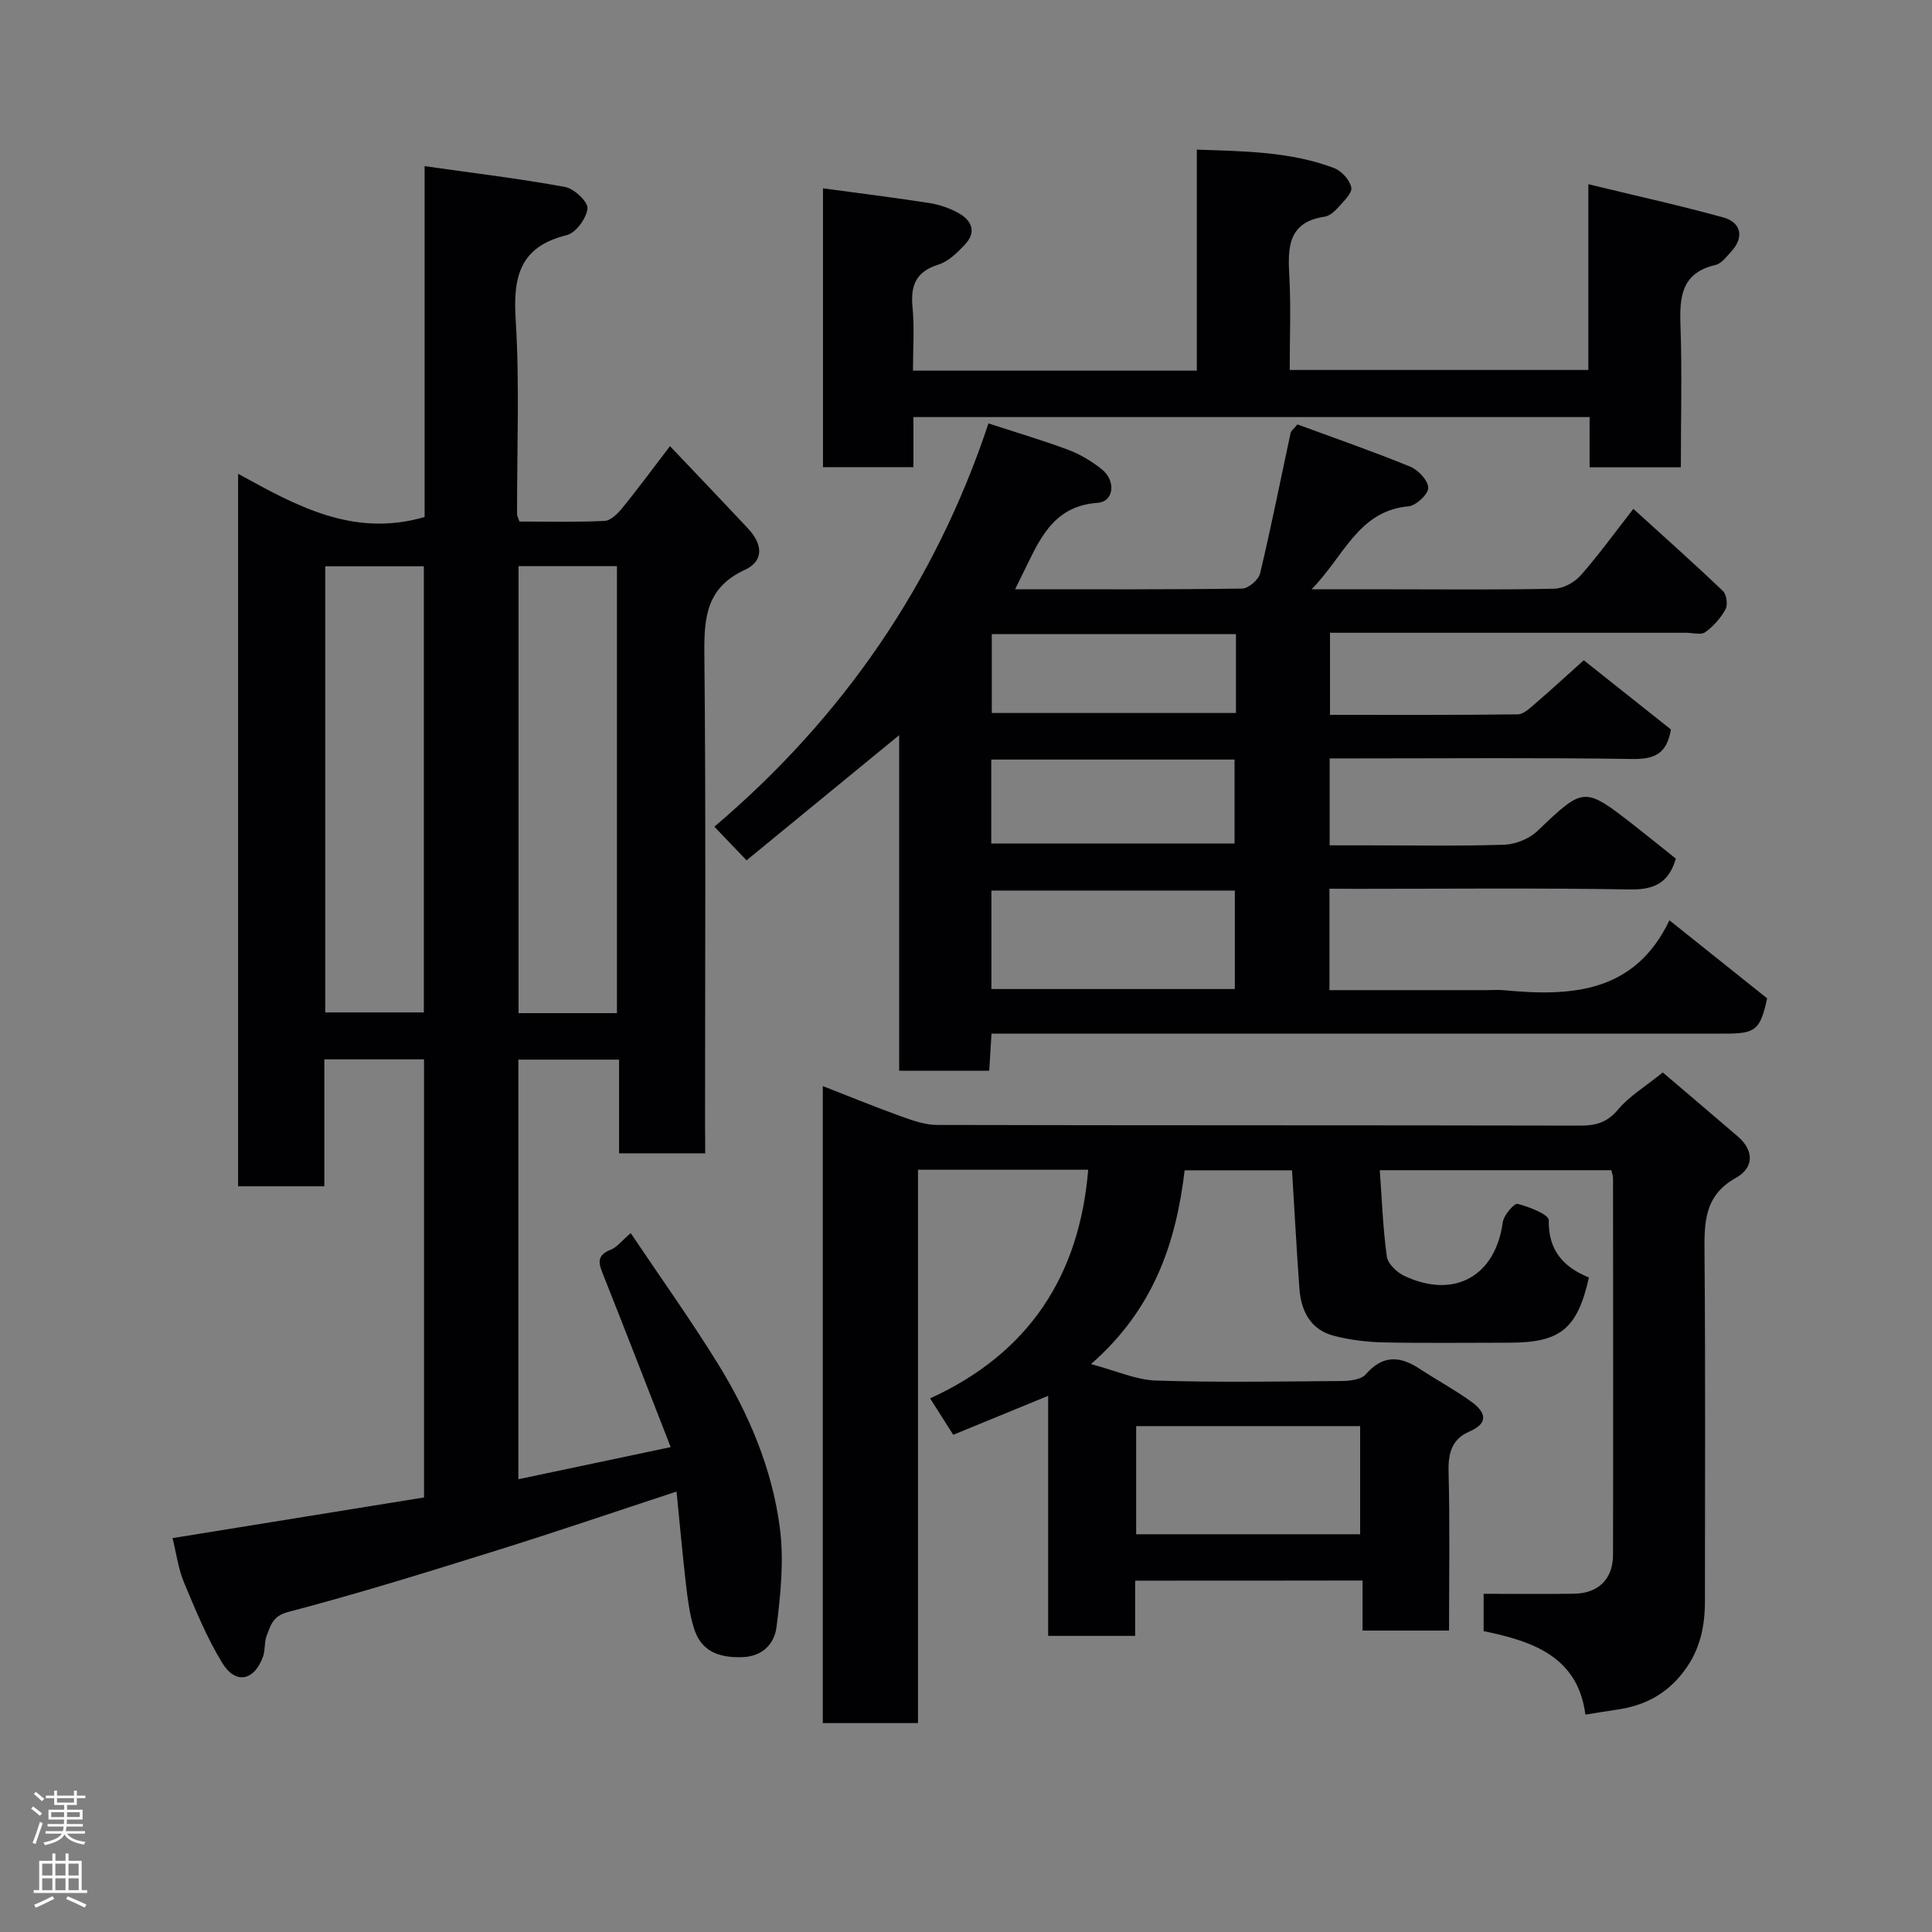 <svg enable-background="new 0 0 400 400" viewBox="0 0 400 400" xmlns="http://www.w3.org/2000/svg"><rect x="0" y="0" width="400" height="400" fill="#808080" stroke="none"/><g fill="#010103"><path d="m146 238.78c-6.26 0-11.86 0-17.83 0 0-6.47 0-12.75 0-19.4-7.08 0-13.8 0-20.85 0v86.88c10.31-2.18 20.42-4.31 31.54-6.65-4.73-12.1-9.23-23.75-13.84-35.35-.93-2.34-1.85-4.26 1.44-5.53 1.29-.5 2.26-1.84 4.12-3.43 6.14 9.15 12.37 17.87 18 26.96 6.47 10.45 11.27 21.8 12.87 34 .89 6.75.18 13.83-.69 20.65-.42 3.28-2.73 6.07-7.17 6.19-4.86.13-8.44-1.24-9.92-6-.91-2.92-1.29-6.03-1.65-9.09-.73-6.3-1.29-12.62-1.95-19.2-12.93 4.25-25.08 8.4-37.33 12.22-14.28 4.46-28.58 8.91-43.04 12.7-3.32.87-3.63 2.8-4.48 4.9-.53 1.33-.27 2.97-.76 4.34-1.79 5.02-5.67 5.86-8.44 1.33-3.2-5.22-5.55-11-7.93-16.68-1.17-2.8-1.56-5.92-2.37-9.17 17.59-2.84 34.78-5.63 52.07-8.42 0-30.46 0-60.41 0-90.7-6.82 0-13.54 0-20.64 0v26.28c-6.08 0-11.8 0-17.85 0 0-48.87 0-97.79 0-147.52 11.93 6.56 23.81 13.27 38.61 8.95 0-23.46 0-47.53 0-72.64 10.14 1.44 19.67 2.58 29.09 4.31 1.87.34 4.77 3.08 4.63 4.46-.2 2.03-2.41 5.05-4.29 5.51-9.61 2.36-11.14 8.44-10.58 17.36.84 13.45.26 26.98.29 40.48 0 .3.2.6.5 1.46 5.75 0 11.7.16 17.62-.13 1.29-.06 2.76-1.54 3.71-2.72 3.2-3.93 6.2-8.01 9.83-12.76 5.58 5.88 10.91 11.44 16.18 17.07 3.08 3.3 3.25 6.73-.66 8.53-7.99 3.69-8.47 9.83-8.4 17.43.33 32.49.14 64.99.14 97.49.03 1.82.03 3.63.03 5.89zm-78.66-121.54v92.37h20.41c0-30.97 0-61.55 0-92.37-6.84 0-13.44 0-20.41 0zm40.02-.02v92.54h20.37c0-30.93 0-61.63 0-92.54-6.86 0-13.46 0-20.37 0z"/><path d="m235.02 327.26v11.43c-6.08 0-11.8 0-18.01 0 0-16.56 0-32.96 0-49.7-6.79 2.79-13.05 5.36-19.65 8.07-1.59-2.5-3.05-4.79-4.79-7.54 20.47-9.34 30.92-25.4 32.73-47.34-11.45 0-23.07 0-35.24 0v114.57c-6.81 0-13.08 0-19.71 0 0-43.75 0-87.49 0-131.89 5.49 2.14 10.82 4.33 16.24 6.28 2.41.87 4.99 1.77 7.5 1.77 44.33.11 88.66.04 132.99.14 3.32.01 5.67-.64 7.94-3.35 2.3-2.75 5.56-4.69 9.24-7.66 4.23 3.6 9.89 8.4 15.51 13.23 3.49 3 3.31 6.55-.36 8.59-6.59 3.66-6.56 9.26-6.51 15.58.21 24 .08 48 .09 71.99 0 5.32-.99 10.17-4.39 14.64-3.62 4.77-8.23 7.1-13.91 7.91-1.92.27-3.84.6-6.45 1.01-1.57-12.06-10.96-15.2-21.07-17.28 0-2.91 0-5.53 0-7.73 6.38 0 12.58.08 18.77-.02 4.98-.08 8.01-3.05 8.02-8.03.05-26 .02-52 0-77.99 0-.47-.19-.94-.34-1.66-15.63 0-31.23 0-47.95 0 .43 5.93.64 11.94 1.46 17.87.21 1.52 2.11 3.31 3.68 4.04 10.34 4.82 18.81-.01 20.32-11.12.2-1.47 2.36-3.99 3.07-3.82 2.39.59 6.49 2.22 6.46 3.37-.14 6.32 3.11 9.75 8.31 11.87-2.39 10.66-5.92 13.5-16.49 13.5-8.67 0-17.33.12-26-.06-3.42-.07-6.9-.5-10.21-1.34-4.89-1.23-6.89-5.08-7.24-9.78-.59-8.06-1.01-16.12-1.53-24.51-7.24 0-14.64 0-22.23 0-1.79 15.05-6.4 28.76-19.39 40.12 5.23 1.38 9.32 3.28 13.47 3.41 12.82.41 25.66.2 38.49.09 1.68-.01 3.98-.29 4.93-1.38 3.53-4.07 7.1-3.82 11.18-1.13 3.54 2.33 7.3 4.35 10.72 6.83 2.74 2 3.8 4.31-.44 6.14-3.66 1.58-4.42 4.49-4.32 8.36.28 10.82.1 21.64.1 32.85-5.91 0-11.63 0-17.91 0 0-3.32 0-6.72 0-10.36-15.82.03-31.08.03-47.08.03zm.21-9.61h46.37c0-7.73 0-15.11 0-22.39-15.65 0-30.9 0-46.37 0z"/><path d="m275.25 184v21h32.6c1.17 0 2.34-.1 3.5.01 13.96 1.34 27.09.6 34.29-14.47 7.29 5.82 13.76 10.99 20.23 16.16-1.44 6.52-2.36 7.3-8.65 7.3-48.49 0-96.98 0-145.46 0-1.99 0-3.98 0-6.48 0-.16 2.56-.3 4.96-.47 7.68-6.13 0-12.19 0-18.65 0 0-23.01 0-45.93 0-69.47-10.85 8.9-21.15 17.35-31.59 25.91-2.2-2.3-4.16-4.34-6.67-6.96 26.5-22.5 45.71-50.25 56.75-83.5 6.21 2.03 11.49 3.58 16.62 5.51 2.41.91 4.73 2.33 6.77 3.92 3.05 2.37 2.65 6.77-.81 7.02-8.43.6-11.48 6.44-14.52 12.71-.77 1.58-1.55 3.15-2.54 5.18 16.07 0 31.54.08 47-.14 1.3-.02 3.41-1.83 3.72-3.14 2.3-9.65 4.23-19.39 6.32-29.1.09-.42.59-.76 1.41-1.75 7.66 2.82 15.59 5.57 23.34 8.74 1.67.68 3.71 2.86 3.74 4.38.03 1.3-2.49 3.68-4.05 3.83-10.46.96-13.32 10.29-20.11 17.19h16.32c11.33 0 22.66.13 33.99-.13 1.85-.04 4.15-1.33 5.42-2.76 3.67-4.15 6.92-8.67 10.9-13.77 6.27 5.7 12.51 11.25 18.55 17.02.75.72 1.04 2.85.53 3.78-1 1.82-2.51 3.52-4.2 4.74-.88.63-2.59.12-3.92.12-24.47 0-48.95 0-73.77 0v16.99c12.99 0 25.93.06 38.87-.1 1.22-.02 2.54-1.3 3.61-2.22 3.35-2.89 6.61-5.88 10.06-8.98 6.27 4.98 12.27 9.75 18.05 14.33-.87 5.17-3.55 6.18-8.03 6.11-18.99-.29-37.99-.12-56.98-.12-1.79 0-3.59 0-5.65 0v18h7.67c9.5 0 19 .18 28.49-.13 2.33-.08 5.13-1.21 6.81-2.8 9.72-9.26 9.64-9.36 20.39-.95 2.81 2.2 5.58 4.45 8.31 6.63-1.42 4.92-4.38 6.47-9.44 6.38-18.82-.32-37.65-.13-56.48-.13-1.83-.02-3.64-.02-5.79-.02zm-19.59 20.77c0-7.07 0-13.78 0-20.39-17.05 0-33.75 0-50.4 0v20.39zm-50.43-30.12h50.37c0-6.07 0-11.79 0-17.39-16.99 0-33.57 0-50.37 0zm50.66-43.36c-17.11 0-33.8 0-50.55 0v16.33h50.55c0-5.52 0-10.66 0-16.33z"/><path d="m348 96.75c-6.67 0-12.6 0-18.89 0 0-3.51 0-6.78 0-10.4-46.73 0-93.09 0-140 0v10.38c-6.47 0-12.4 0-18.72 0 0-19.13 0-38.32 0-57.74 7.45 1.01 14.74 1.91 21.99 3.04 2.05.32 4.14 1.03 5.96 2.02 2.85 1.55 3.93 3.96 1.4 6.63-1.56 1.64-3.39 3.46-5.44 4.1-4.68 1.46-5.81 4.32-5.37 8.85.41 4.25.09 8.57.09 13.11h58.77c0-14.98 0-30.04 0-45.76 9.99.34 19.43.42 28.41 3.81 1.55.59 3.27 2.48 3.57 4.03.22 1.17-1.59 2.85-2.71 4.12-.74.84-1.79 1.77-2.8 1.92-7.66 1.13-7.65 6.43-7.32 12.39.35 6.3.08 12.64.08 19.35h61.83c0-12.29 0-24.69 0-38.46 9.84 2.39 18.95 4.39 27.92 6.87 3.77 1.04 4.32 4.15 1.74 6.98-1 1.09-2.07 2.57-3.35 2.87-7.11 1.67-7.45 6.67-7.23 12.66.33 9.62.07 19.26.07 29.23z"/></g><path d="m6.44 374.46.42-.45c.65.47 1.27.95 1.85 1.44l-.45.49c-.65-.56-1.25-1.06-1.82-1.48m.93 7.33-.63-.26c.55-1.36 1.05-2.8 1.52-4.33.19.1.38.19.59.27-.46 1.29-.95 2.73-1.48 4.32m-.38-10.38.44-.42c.43.34 1.01.82 1.74 1.44l-.49.49c-.53-.51-1.09-1.01-1.69-1.51m2.5.35h1.72v-1.04h.59v1.04h3.52v-1.04h.59v1.04h1.75v.53h-1.75v1.42h-2.03v.97h3.22v2.03h-3.24c0 .35-.01.66-.03.93h3.32v.53h-3.37c-.03.27-.08.58-.15.94h3.96v.53h-3.71c.67.92 1.93 1.48 3.79 1.68-.13.24-.23.44-.29.59-2.13-.38-3.48-1.08-4.04-2.12-.43.97-1.77 1.72-4.03 2.23-.09-.19-.2-.37-.33-.55 2.1-.42 3.37-1.03 3.81-1.83h-3.36v-.53h3.58c.08-.29.13-.61.16-.94h-3.33v-.53h3.39c.02-.27.04-.58.04-.93h-3.23v-2.03h3.25v-.97h-2.07v-1.42h-1.73zm1.12 3.44v1h2.65c.01-.3.02-.44.01-.4v-.25-.35zm1.19-2h3.52v-.91h-3.52zm4.71 2h-2.63v.59c0 .16-.01.28-.01.4h2.64z" fill="#fcfafa"/><path d="m13.56 383.74h.63v1.52h2.72v6.07h1.13v.6h-11.06v-.6h1.13v-6.07h2.73v-1.52h.63v1.52h2.1v-1.52zm-2.69 8.83.38.56c-1.24.63-2.53 1.25-3.85 1.85-.1-.21-.21-.42-.34-.63 1.36-.55 2.63-1.15 3.81-1.78m-2.13-4.27h2.1v-2.45h-2.1zm0 3.04h2.1v-2.46h-2.1zm2.72-3.04h2.1v-2.45h-2.1zm0 3.04h2.1v-2.46h-2.1zm6.07 3.6c-1.41-.71-2.7-1.3-3.86-1.78l.35-.56c1.45.62 2.75 1.19 3.88 1.72zm-1.25-9.09h-2.1v2.45h2.1zm-2.09 5.49h2.1v-2.46h-2.1z" fill="#fcfafa"/></svg>
